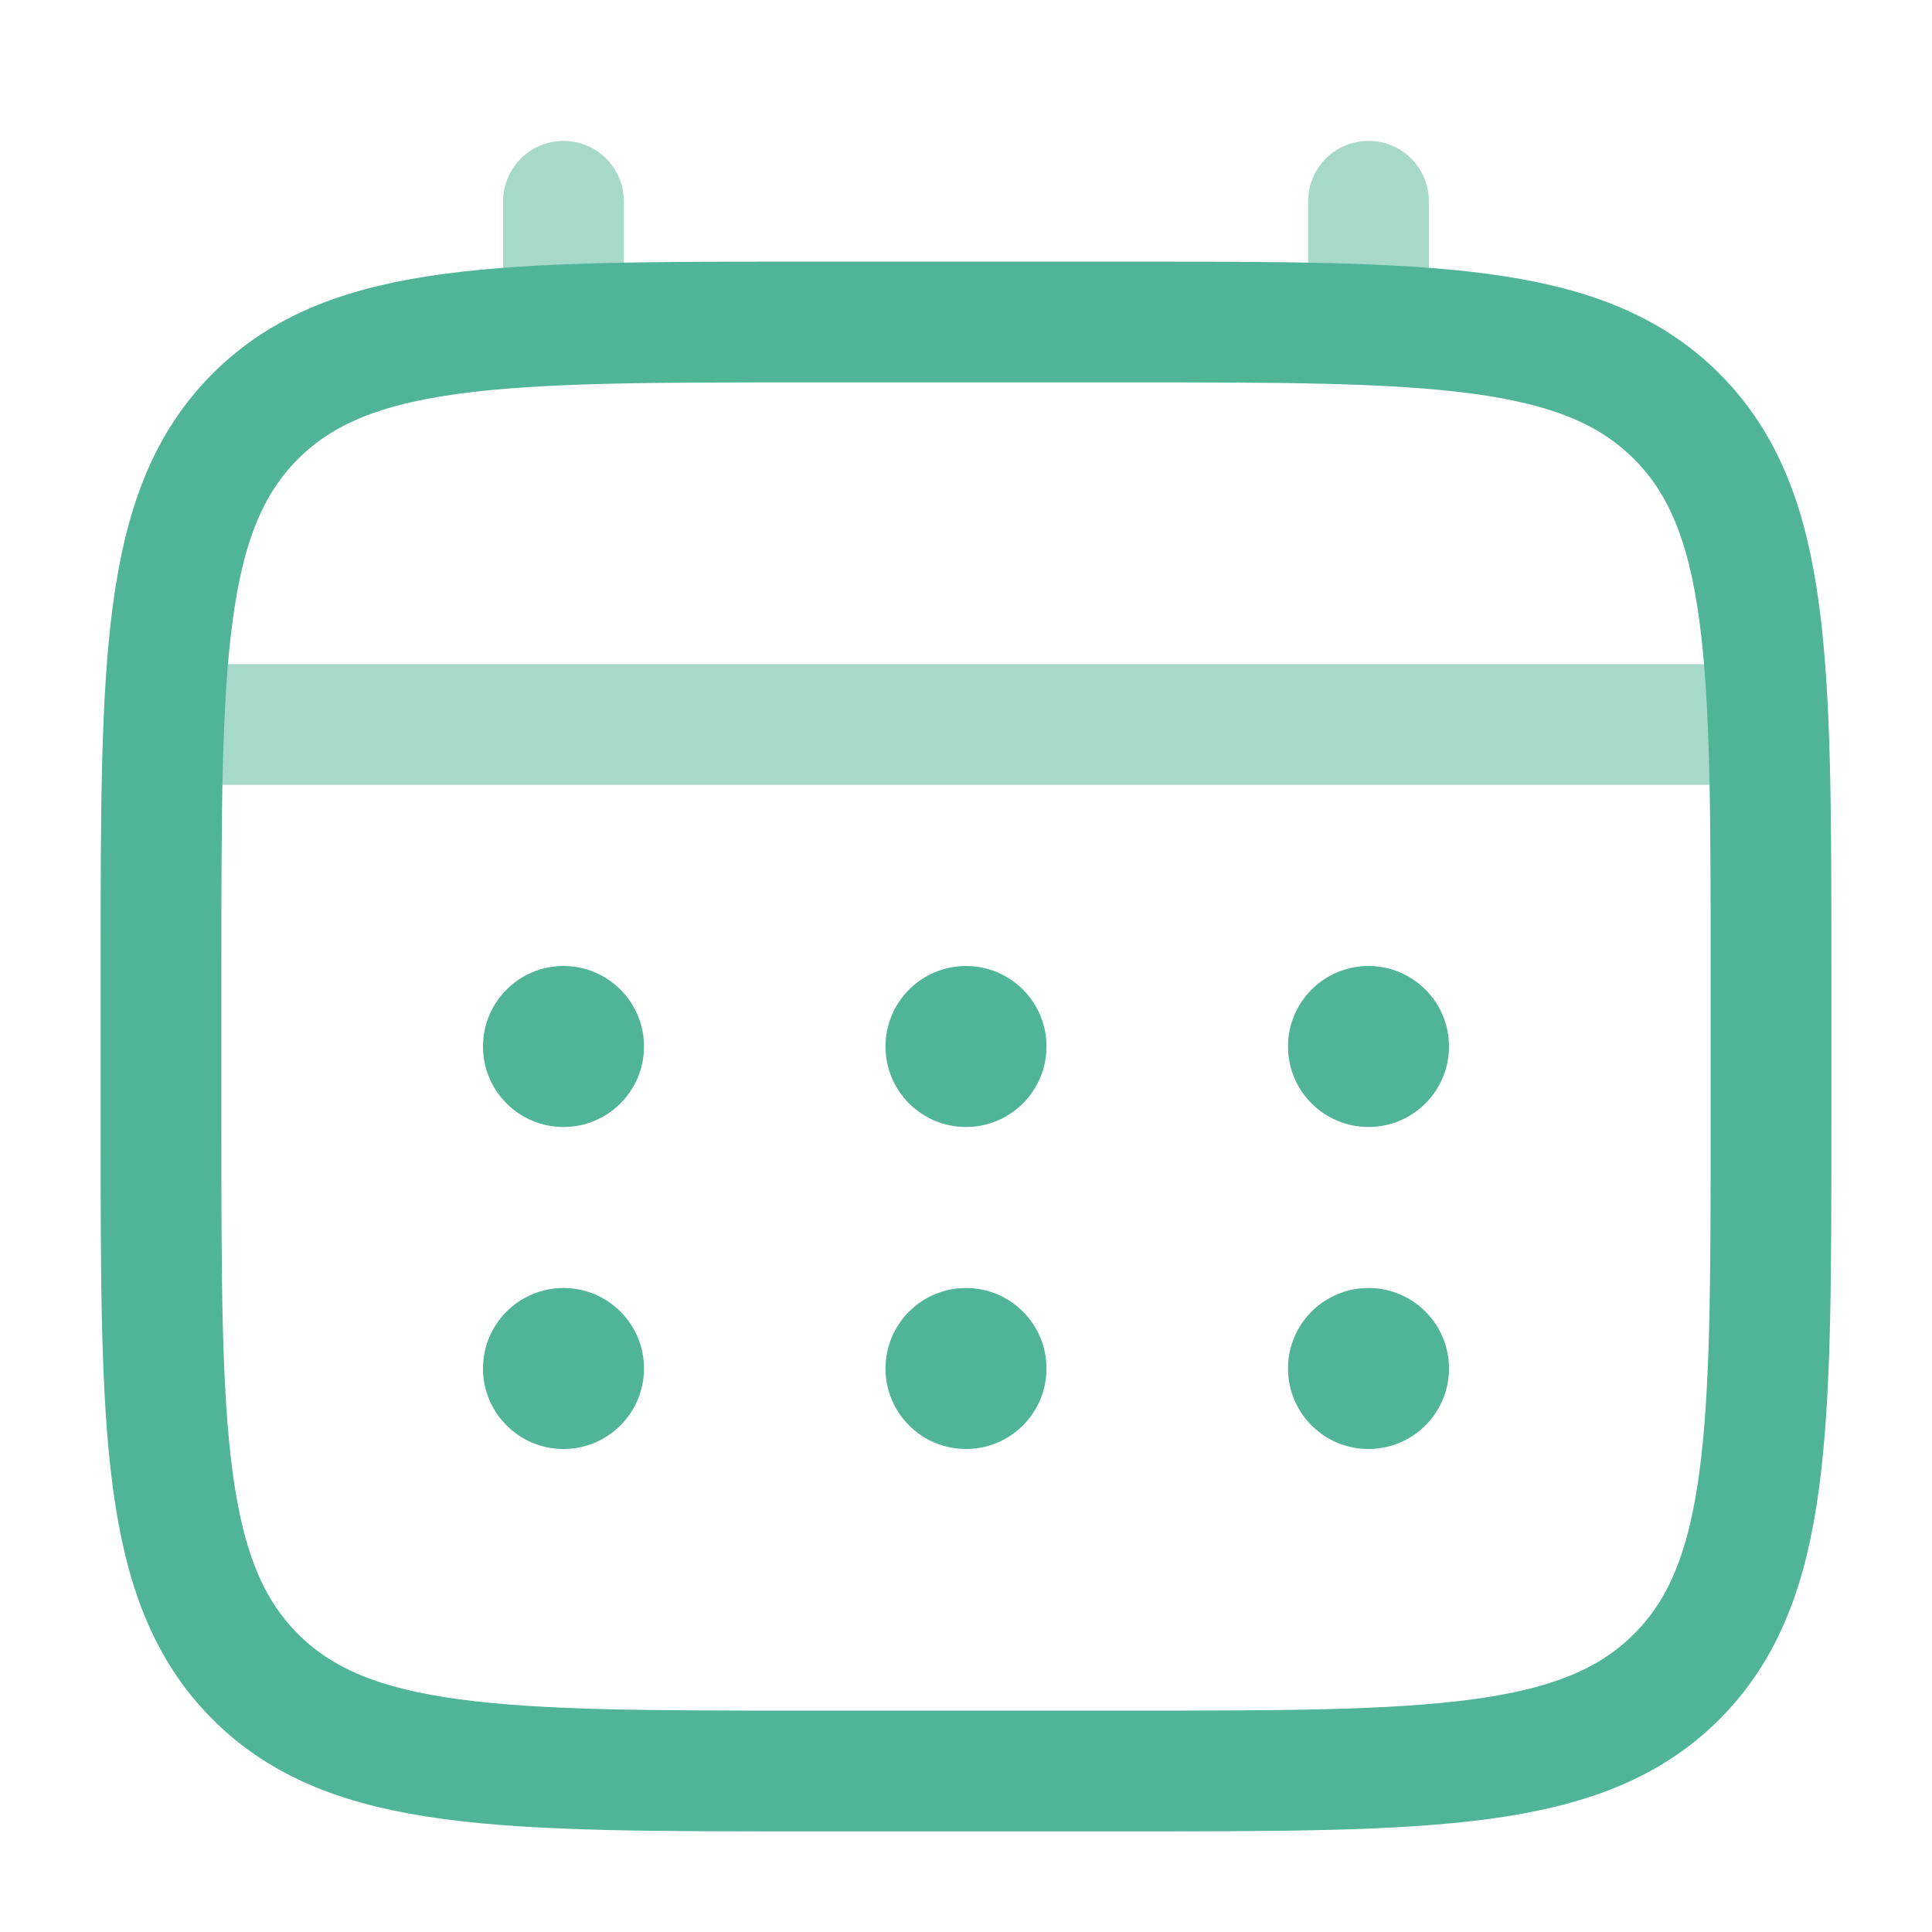 <svg width="60" height="60" viewBox="0 0 60 60" fill="none" xmlns="http://www.w3.org/2000/svg">
<path d="M5 30C5 20.572 5 15.858 7.929 12.929C10.858 10 15.572 10 25 10H35C44.428 10 49.142 10 52.071 12.929C55 15.858 55 20.572 55 30V35C55 44.428 55 49.142 52.071 52.071C49.142 55 44.428 55 35 55H25C15.572 55 10.858 55 7.929 52.071C5 49.142 5 44.428 5 35V30Z" stroke="#50B498" stroke-width="3.75"/>
<path opacity="0.5" d="M17.5 10V6.25" stroke="#50B498" stroke-width="3.75" stroke-linecap="round"/>
<path opacity="0.5" d="M42.5 10V6.25" stroke="#50B498" stroke-width="3.75" stroke-linecap="round"/>
<path opacity="0.5" d="M6.25 22.5H53.75" stroke="#50B498" stroke-width="3.75" stroke-linecap="round"/>
<path d="M45 42.5C45 43.881 43.881 45 42.5 45C41.119 45 40 43.881 40 42.5C40 41.119 41.119 40 42.5 40C43.881 40 45 41.119 45 42.5Z" fill="#50B498"/>
<path d="M45 32.5C45 33.881 43.881 35 42.5 35C41.119 35 40 33.881 40 32.5C40 31.119 41.119 30 42.5 30C43.881 30 45 31.119 45 32.5Z" fill="#50B498"/>
<path d="M32.5 42.5C32.5 43.881 31.381 45 30 45C28.619 45 27.5 43.881 27.5 42.5C27.5 41.119 28.619 40 30 40C31.381 40 32.5 41.119 32.5 42.5Z" fill="#50B498"/>
<path d="M32.5 32.5C32.5 33.881 31.381 35 30 35C28.619 35 27.5 33.881 27.5 32.5C27.5 31.119 28.619 30 30 30C31.381 30 32.5 31.119 32.5 32.5Z" fill="#50B498"/>
<path d="M20 42.5C20 43.881 18.881 45 17.5 45C16.119 45 15 43.881 15 42.5C15 41.119 16.119 40 17.5 40C18.881 40 20 41.119 20 42.5Z" fill="#50B498"/>
<path d="M20 32.5C20 33.881 18.881 35 17.5 35C16.119 35 15 33.881 15 32.5C15 31.119 16.119 30 17.5 30C18.881 30 20 31.119 20 32.5Z" fill="#50B498"/>
</svg>
